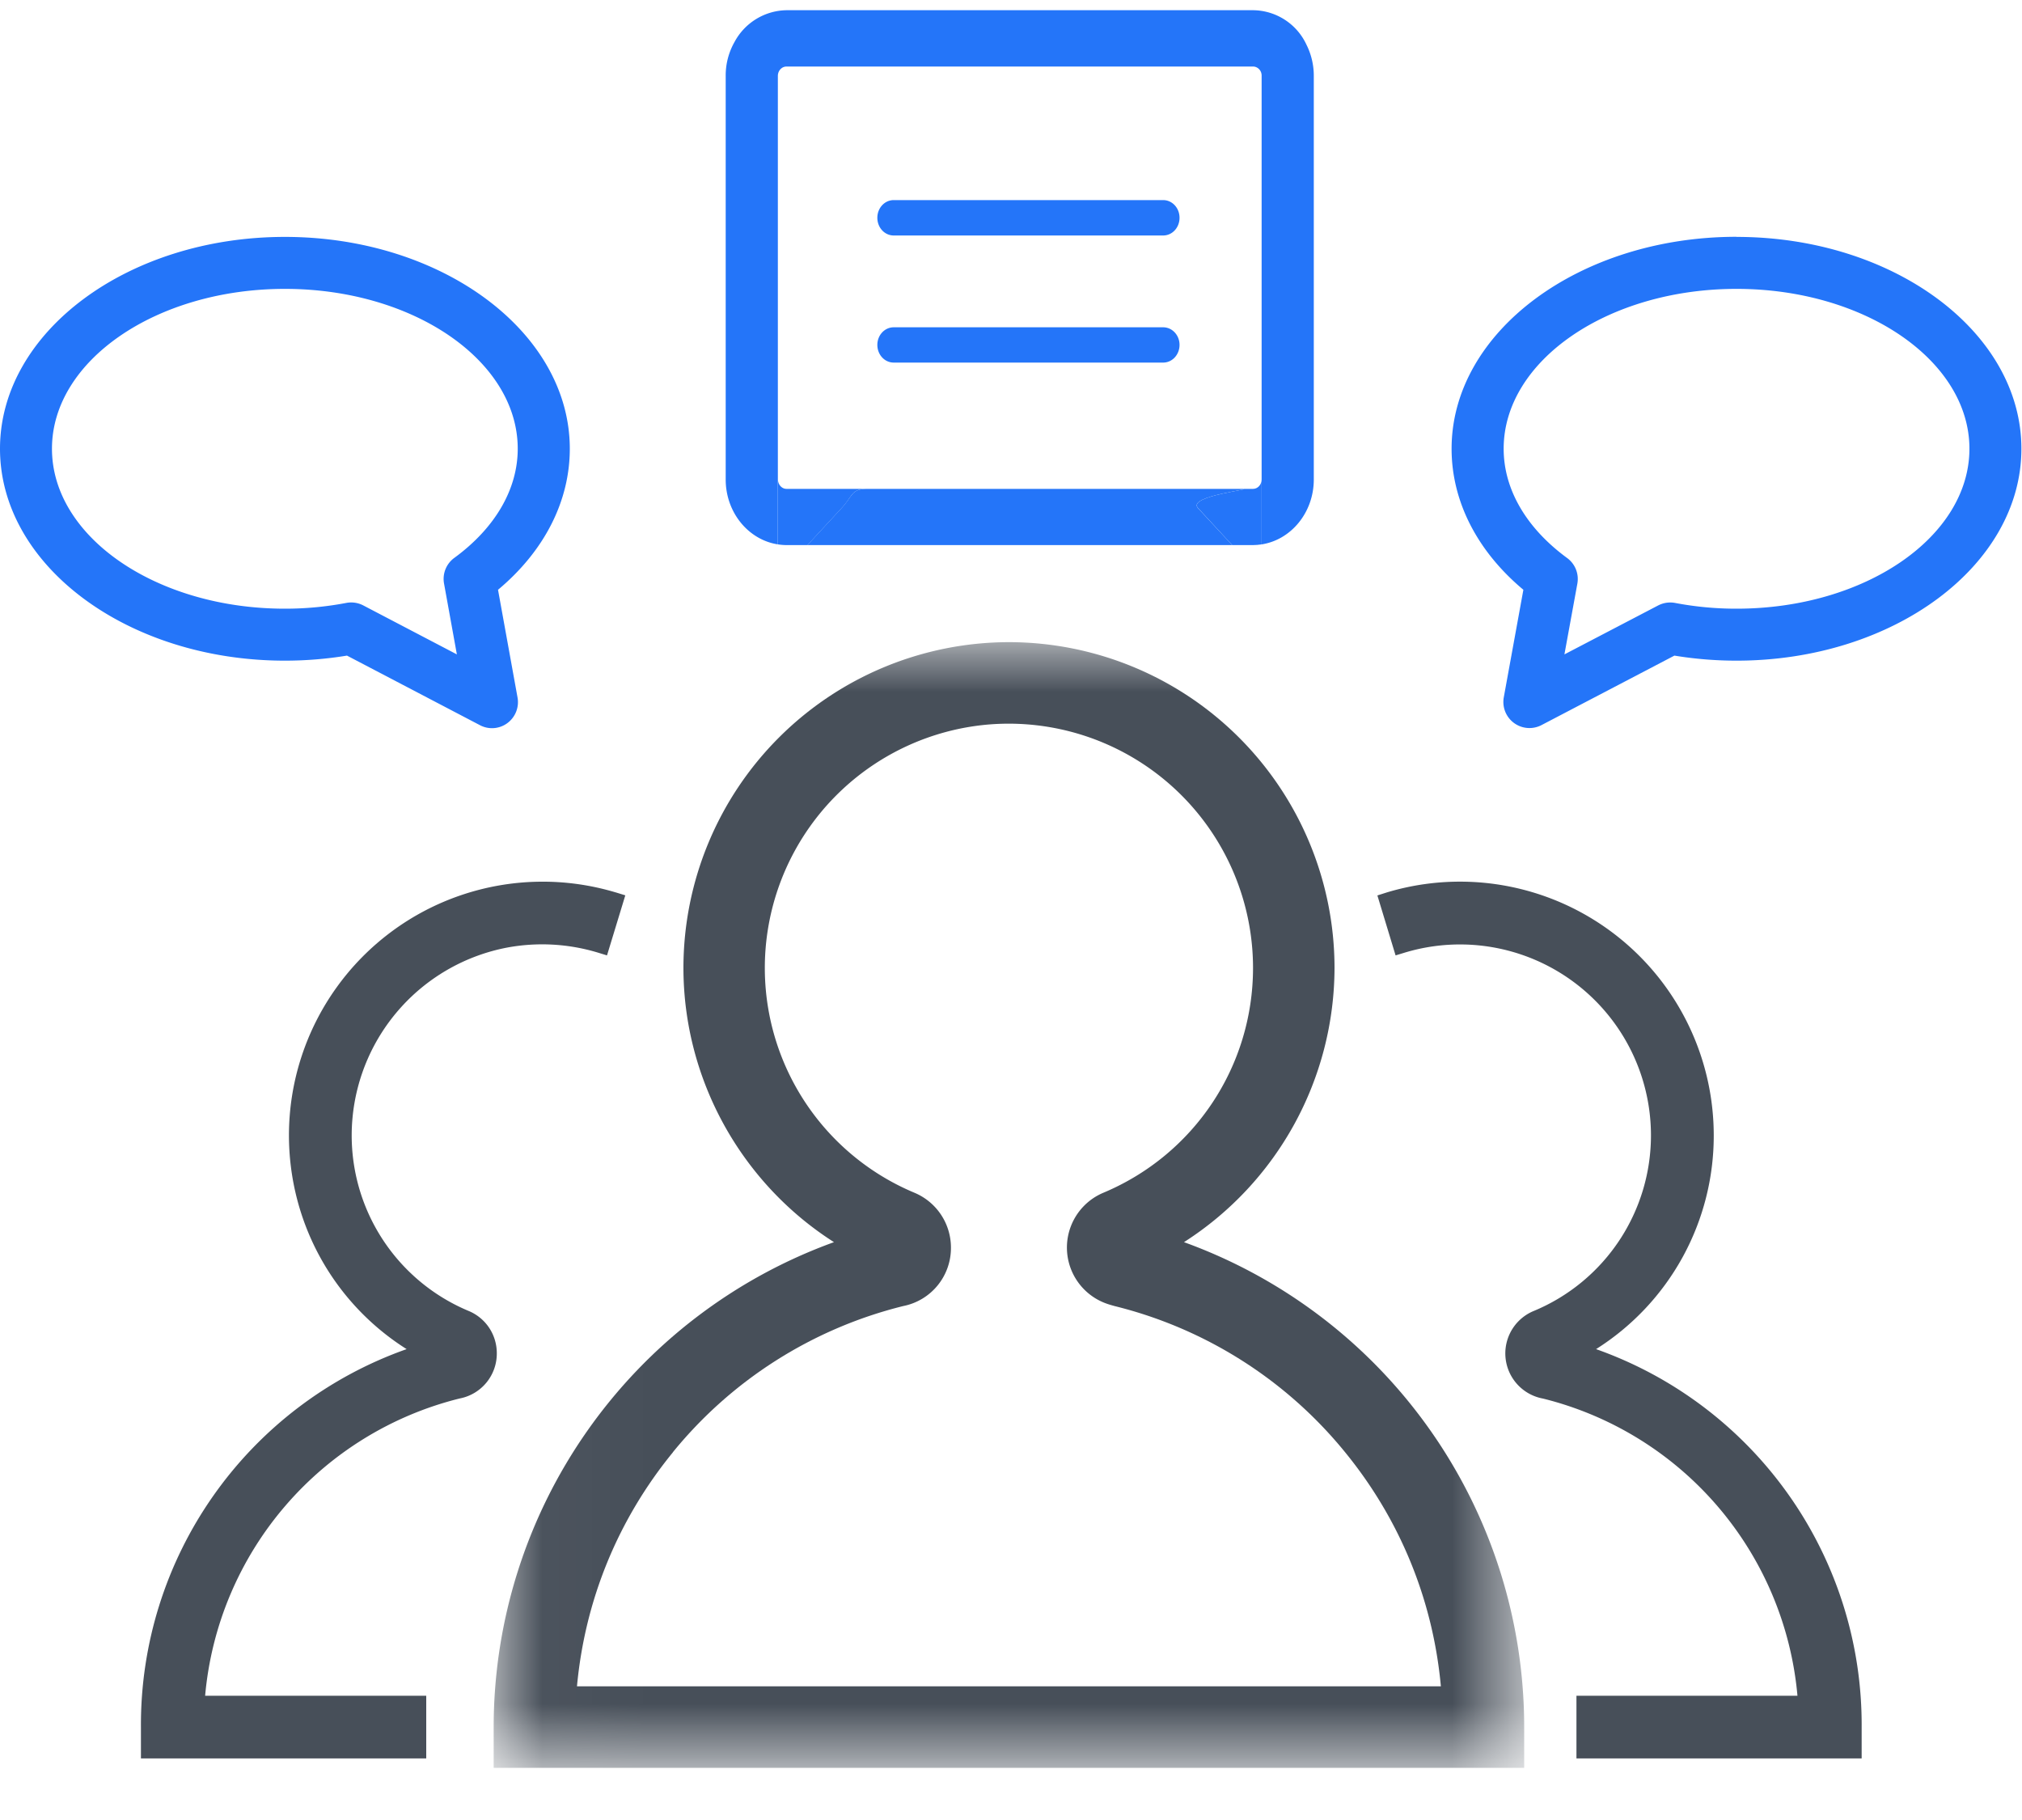 <svg xmlns="http://www.w3.org/2000/svg" xmlns:xlink="http://www.w3.org/1999/xlink" width="20" height="18" viewBox="0 0 20 18">
    <defs>
        <path id="a" d="M.023.006h10.193v11.131H.023z"/>
        <path id="c" d="M.041.032h.486V.3H.041z"/>
    </defs>
    <g fill="none" fill-rule="evenodd">
        <path fill="#474F59" d="M15.787 13.343a2.495 2.495 0 0 0 1.164-2.117 2.51 2.51 0 0 0-3.233-2.4l-.094.03.18.593.089-.027a1.889 1.889 0 0 1 2.437 1.804 1.88 1.88 0 0 1-1.153 1.737.454.454 0 0 0 .085.869 3.334 3.334 0 0 1 2.517 2.939h-2.186v.62h2.821v-.31a3.94 3.94 0 0 0-2.627-3.738"/>
        <g transform="translate(4.86 6.346)">
            <mask id="b" fill="#fff">
                <use xlink:href="#a"/>
            </mask>
            <path fill="#474F59" d="M10.032 10.735zm0 .218H.208h9.824zm-9.824-.218zM6.26 5.56a2.527 2.527 0 0 0 0 0zm-2.71.26zM1.796 8.016a4.26 4.26 0 0 1 2.278-1.445.585.585 0 0 0 .472-.578.588.588 0 0 0-.362-.543 2.41 2.41 0 0 1-1.448-2.608A2.418 2.418 0 0 1 4.889.822a2.417 2.417 0 0 1 2.645 2.403c0 .974-.58 1.846-1.477 2.224a.588.588 0 0 0 .04 1.102c.026.009.061.018.067.02a4.256 4.256 0 0 1 2.28 1.445c.544.666.87 1.463.948 2.316H.847c.079-.853.405-1.65.95-2.316zm4.947-2.227zm.108.15A3.227 3.227 0 0 0 8.34 3.225 3.223 3.223 0 0 0 5.12.005a3.223 3.223 0 0 0-3.22 3.22c0 1.106.572 2.129 1.489 2.714a5.102 5.102 0 0 0-3.366 4.796v.403h10.193v-.403a5.099 5.099 0 0 0-3.365-4.796z" mask="url(#b)"/>
        </g>
        <path fill="#474F59" d="M6.09 8.826a2.51 2.51 0 0 0-3.232 2.4c0 .867.441 1.66 1.164 2.117a3.94 3.94 0 0 0-2.628 3.738v.31h2.822v-.62H2.029a3.334 3.334 0 0 1 2.518-2.94.452.452 0 0 0 .367-.447c0-.185-.11-.35-.282-.42a1.881 1.881 0 0 1-1.146-1.9 1.893 1.893 0 0 1 1.528-1.692 1.9 1.9 0 0 1 .902.05l.088.027.181-.594-.094-.029z"/>
        <path fill="#2475F9" d="M15.602 5.772a.257.257 0 0 0-.101-.253c-.405-.297-.628-.68-.628-1.081 0-.872 1.033-1.581 2.303-1.581s2.304.71 2.304 1.581c0 .872-1.034 1.582-2.304 1.582a3.23 3.23 0 0 1-.608-.057.26.26 0 0 0-.167.025l-.927.484.128-.7zm1.574-3.43c-1.554 0-2.818.94-2.818 2.096 0 .519.252 1.012.71 1.395l-.194 1.065a.258.258 0 0 0 .372.274l1.316-.688c.2.033.407.05.614.05 1.554 0 2.818-.94 2.818-2.096 0-1.155-1.264-2.095-2.818-2.095zM4.493 5.518a.257.257 0 0 0-.101.253l.127.701-.927-.485a.26.26 0 0 0-.167-.024 3.224 3.224 0 0 1-.607.057c-1.27 0-2.304-.71-2.304-1.582 0-.872 1.034-1.581 2.304-1.581 1.27 0 2.303.71 2.303 1.581 0 .4-.223.784-.628 1.08zm.433.315c.458-.383.71-.876.71-1.395 0-1.155-1.265-2.095-2.818-2.095C1.264 2.343 0 3.283 0 4.438c0 1.156 1.264 2.096 2.818 2.096.207 0 .413-.017.614-.05l1.315.688a.255.255 0 0 0 .271-.02.258.258 0 0 0 .101-.254l-.193-1.065zM8.839 2.329h2.666c.09 0 .162-.078.162-.175 0-.097-.072-.175-.162-.175H8.84c-.09 0-.162.078-.162.175 0 .097.072.175.162.175M8.839 3.586h2.666c.09 0 .162-.078.162-.175 0-.096-.072-.174-.162-.174H8.84c-.09 0-.162.078-.162.174 0 .097.072.175.162.175M12.473.714a.086.086 0 0 1 0 0M8.578 4.835H7.78c-.047 0-.085-.042-.085-.093v.642a.555.555 0 0 0 .085.007h.207l.338-.366c.114-.123.093-.19.254-.19M7.78.658c-.048 0-.086.041-.086.092 0-.05.038-.092.085-.092"/>
        <g transform="translate(12.352 .069)">
            <mask id="d" fill="#fff">
                <use xlink:href="#c"/>
            </mask>
            <path fill="#2475F9" d="M.527.3a.588.588 0 0 1 0 0" mask="url(#d)"/>
        </g>
        <path fill="#2475F9" d="M12.394 4.835h-.114c.16 0-.544.067-.43.19l.338.366H12.394c.029 0 .057-.003.085-.007v-.642c0 .051-.038.093-.085.093"/>
        <path fill="#2475F9" d="M12.28 4.835H8.578c-.16 0-.14.067-.254.19l-.338.366h4.202l-.339-.366c-.113-.123.592-.19.43-.19"/>
        <path fill="#2475F9" d="M12.922.441a.588.588 0 0 0-.528-.34H7.779a.594.594 0 0 0-.513.313.67.67 0 0 0-.088.336v3.992c0 .327.225.597.516.642V.75c0-.05.038-.092.085-.092h4.615c.035 0 .066.023.079.056a.099.099 0 0 1 .006.036v4.634c.291-.045.516-.315.516-.642V.75a.686.686 0 0 0-.073-.309"/>
    </g>
</svg>
